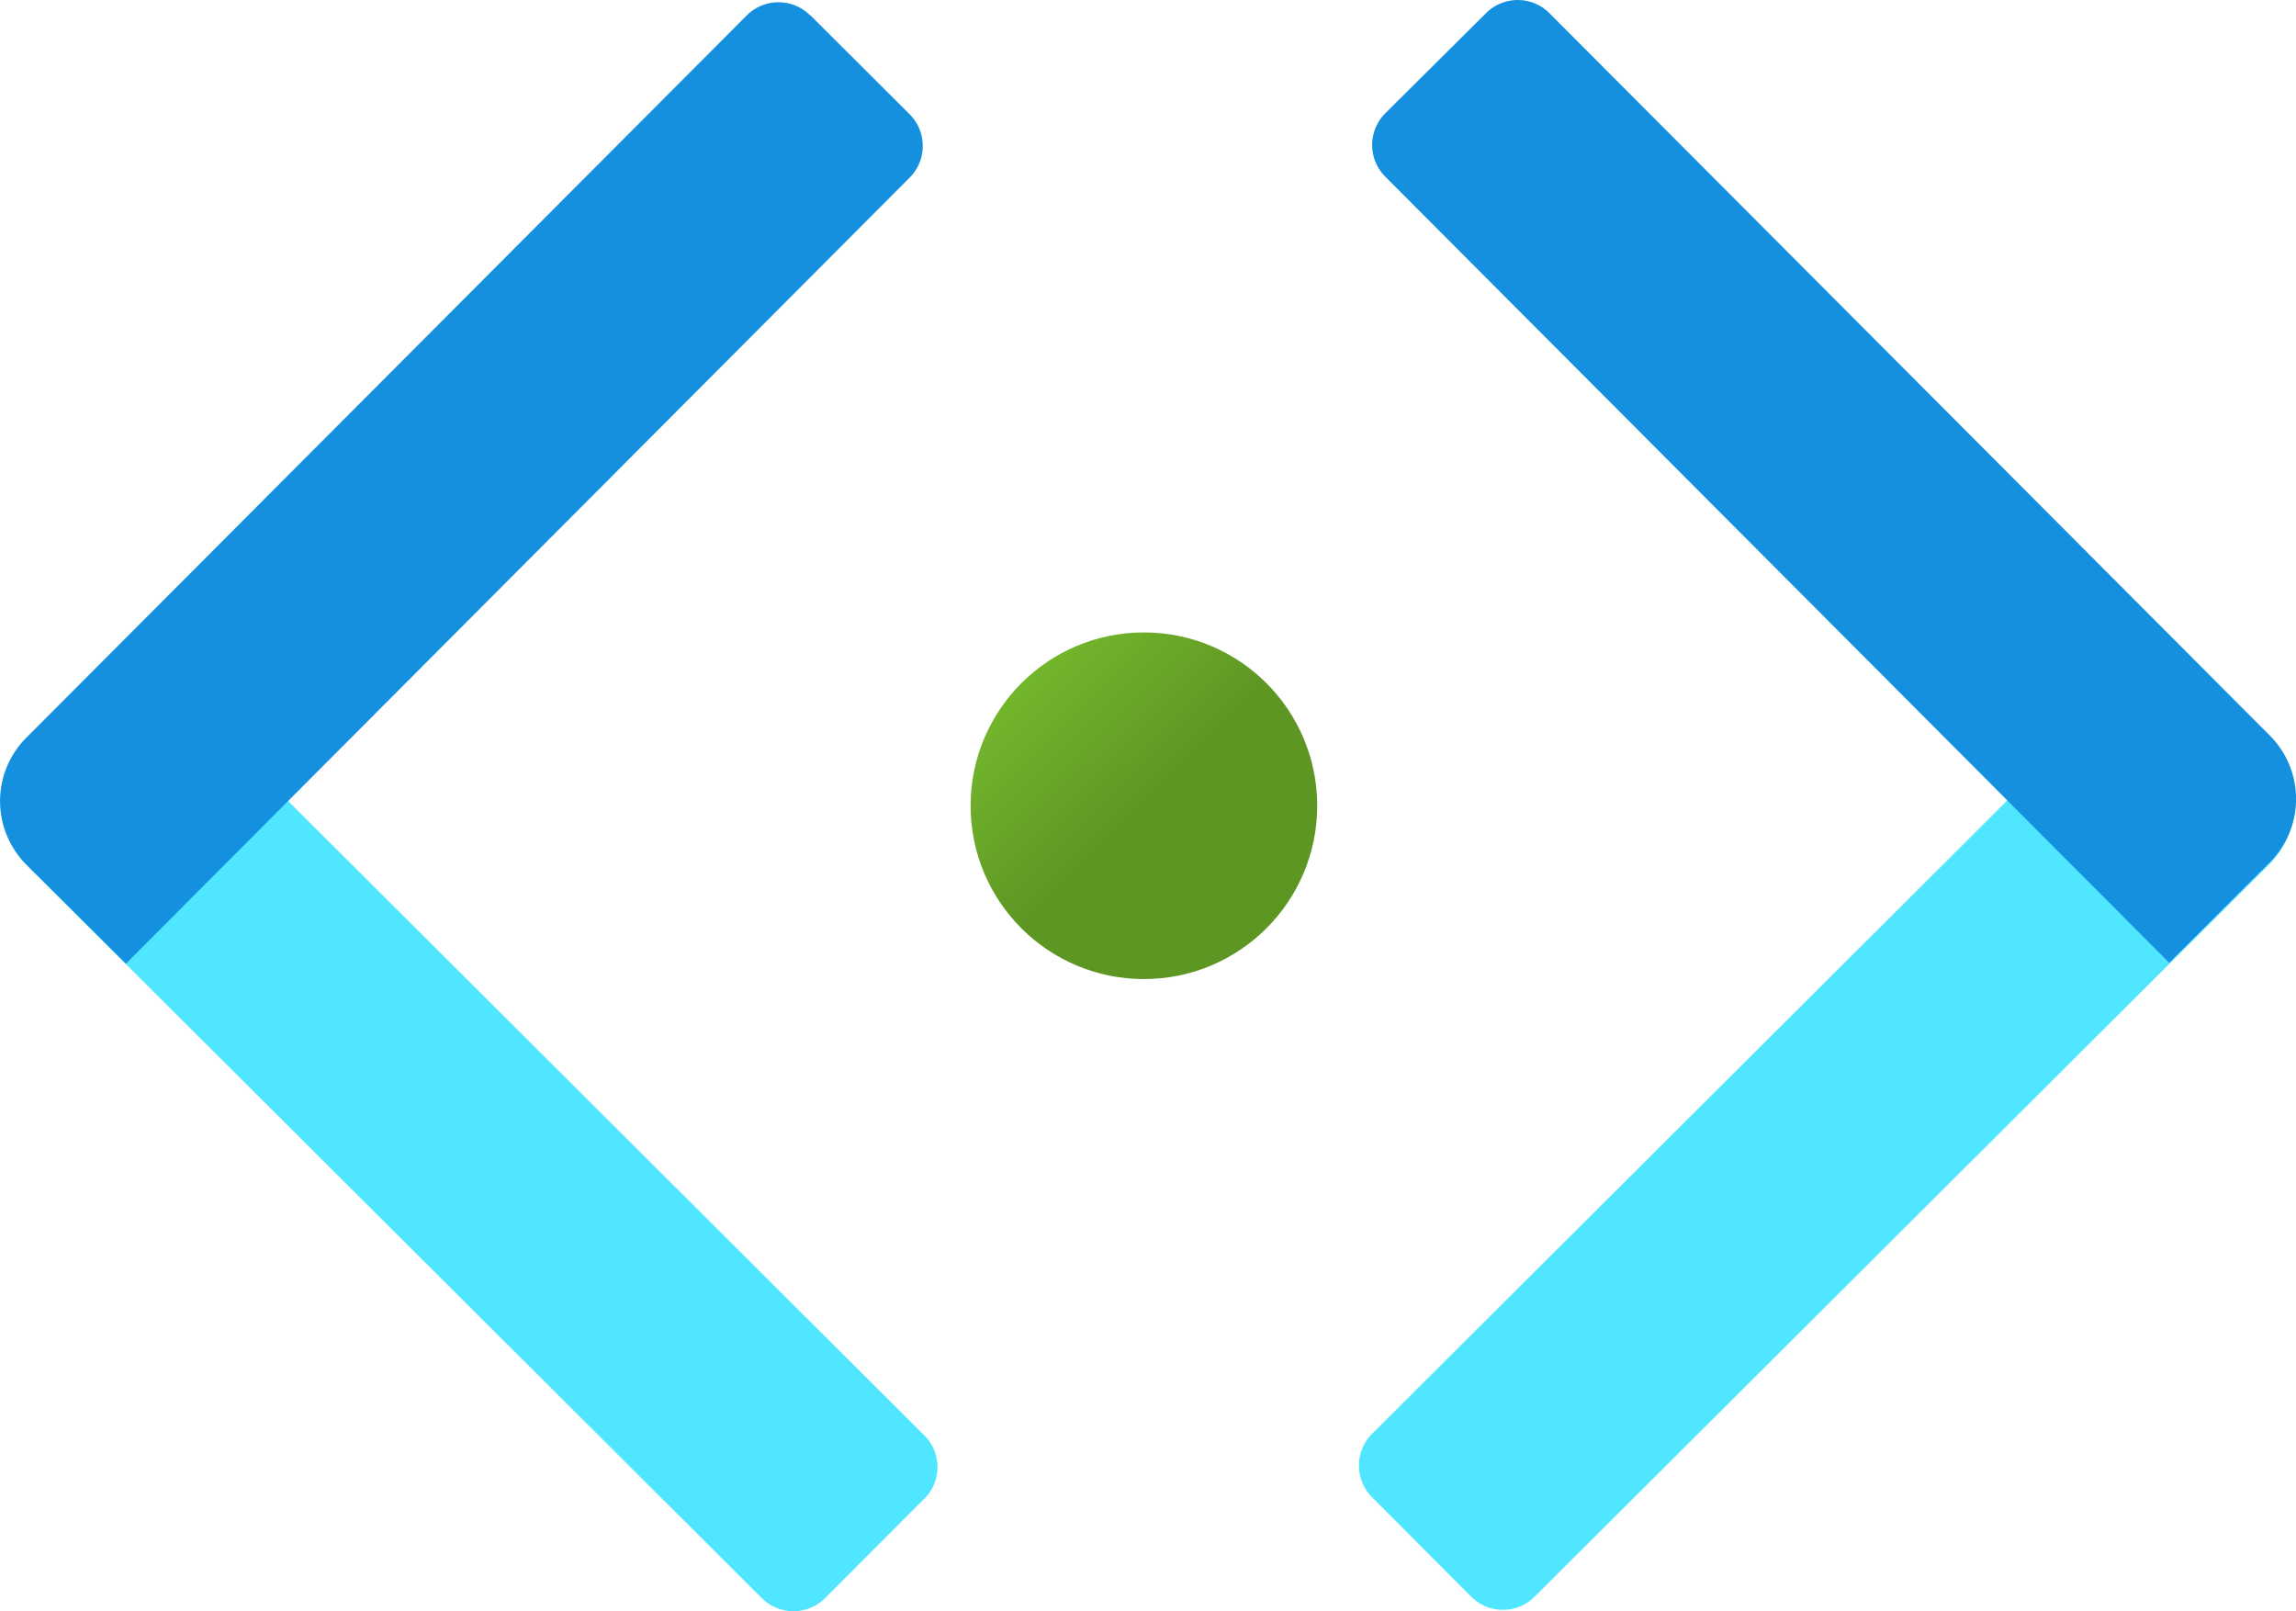 <?xml version="1.0" encoding="UTF-8" standalone="no"?>
<svg
   width="264.136"
   height="185.331"
   version="1.1"
   id="svg18"
   sodipodi:docname="svg.svg"
   inkscape:version="1.2 (dc2aedaf03, 2022-05-15)"
   xmlns:inkscape="http://www.inkscape.org/namespaces/inkscape"
   xmlns:sodipodi="http://sodipodi.sourceforge.net/DTD/sodipodi-0.dtd"
   xmlns="http://www.w3.org/2000/svg"
   xmlns:svg="http://www.w3.org/2000/svg">
  <sodipodi:namedview
     id="namedview20"
     pagecolor="#ffffff"
     bordercolor="#000000"
     borderopacity="0.25"
     inkscape:showpageshadow="2"
     inkscape:pageopacity="0.0"
     inkscape:pagecheckerboard="0"
     inkscape:deskcolor="#d1d1d1"
     showgrid="false"
     inkscape:zoom="0.9983453"
     inkscape:cx="36.560497"
     inkscape:cy="92.653313"
     inkscape:window-width="3840"
     inkscape:window-height="2294"
     inkscape:window-x="-11"
     inkscape:window-y="-11"
     inkscape:window-maximized="1"
     inkscape:current-layer="svg18" />
  <defs
     id="defs7">
    <linearGradient
       y2="10.23"
       x2="7.81"
       y1="8.59"
       x1="6.18"
       id="b"
       gradientUnits="userSpaceOnUse">
      <stop
         stop-color="#86d633"
         offset="0"
         id="stop2" />
      <stop
         stop-color="#5e9624"
         offset="1"
         id="stop4" />
    </linearGradient>
  </defs>
  <g
     id="g16"
     transform="matrix(17.187,0,0,17.187,-23.773,-61.996)">
    <title
       id="title9">Layer 1</title>
    <circle
       id="svg_2"
       fill="url(#b)"
       r="1.16"
       cy="9"
       cx="9.04"
       style="fill:url(#b)" />
    <path
       id="svg_4"
       fill="#50e6ff"
       d="m 7.57,13.638 -0.664,0.665 a 0.3,0.3 0 0 1 -0.424,0 l -4.914,-4.899 a 0.6,0.6 0 0 1 -0.001,-0.848 l 0.663,-0.666 5.34,5.324 a 0.3,0.3 0 0 1 0,0.425 z" />
    <path
       id="svg_5"
       fill="#1490df"
       d="m 6.806,3.708 0.666,0.664 a 0.3,0.3 0 0 1 0,0.424 l -5.246,5.261 -0.666,-0.663 a 0.6,0.6 0 0 1 -10e-4,-0.849 l 4.823,-4.835 a 0.3,0.3 0 0 1 0.424,0 z" />
    <path
       id="svg_6"
       fill="#50e6ff"
       d="m 15.907,7.88 0.663,0.666 a 0.6,0.6 0 0 1 0,0.848 l -4.915,4.9 a 0.3,0.3 0 0 1 -0.424,0 l -0.664,-0.666 a 0.3,0.3 0 0 1 0,-0.424 z" />
    <path
       id="svg_7"
       fill="#1490df"
       d="M 16.568,9.387 15.903,10.051 10.656,4.79 a 0.3,0.3 0 0 1 0,-0.425 l 0.674,-0.67 a 0.3,0.3 0 0 1 0.424,0 l 4.823,4.836 A 0.6,0.6 0 0 1 16.575,9.38 Z" />
  </g>
</svg>
